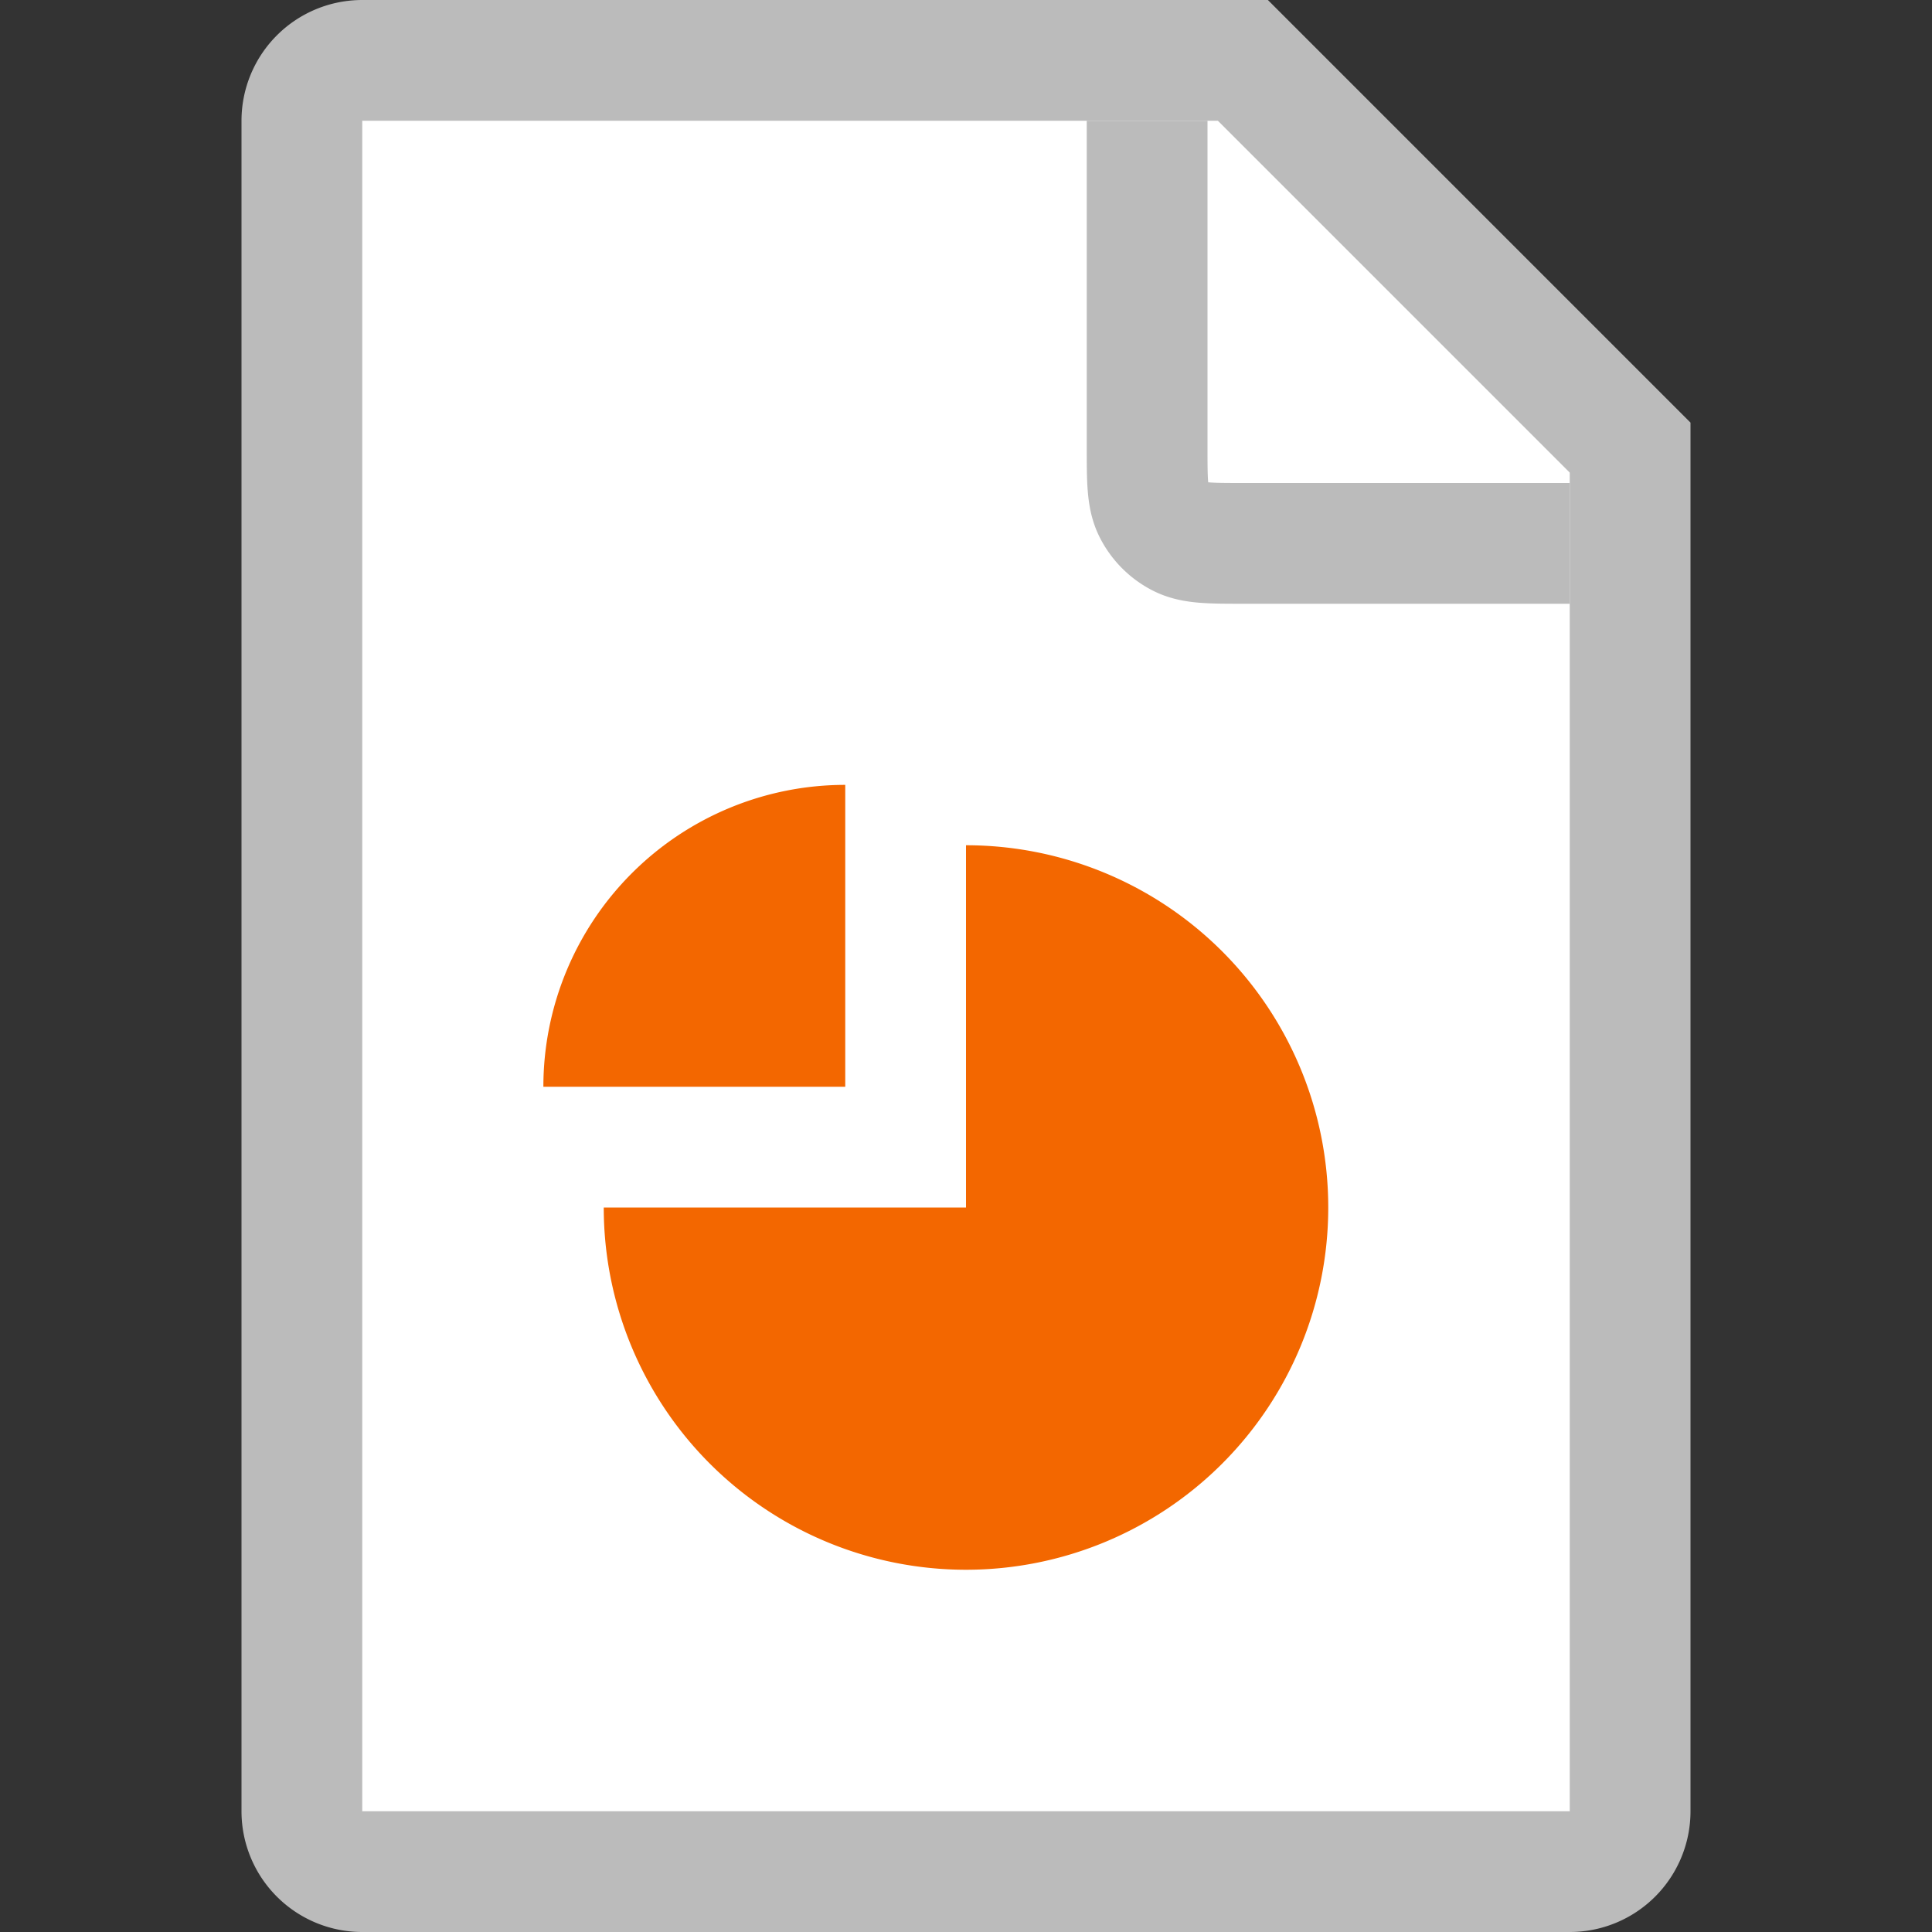 <svg width="16" height="16" viewBox="0 0 16 16" fill="none" xmlns="http://www.w3.org/2000/svg">
    <rect x="0" y="0" width="16" height="16" fill="#333333" stroke="none"/>
    <path d="M13.5 3.707V15a.5.5 0 0 1-.5.5H3a.5.5 0 0 1-.5-.5V1A.5.5 0 0 1 3 .5h7.293z" fill="#fff" stroke="#BBB"/>
    <path d="M9.5 1v2.7c0 .28 0 .42.055.527a.5.5 0 0 0 .218.218c.107.055.247.055.527.055H13" stroke="#BBB"/>
    <path d="M5 10a3 3 0 1 0 3-3v3z" fill="#F36700"/>
    <path d="M4.5 9A2.5 2.5 0 0 1 7 6.5V9z" fill="#F36700"/>
</svg>
